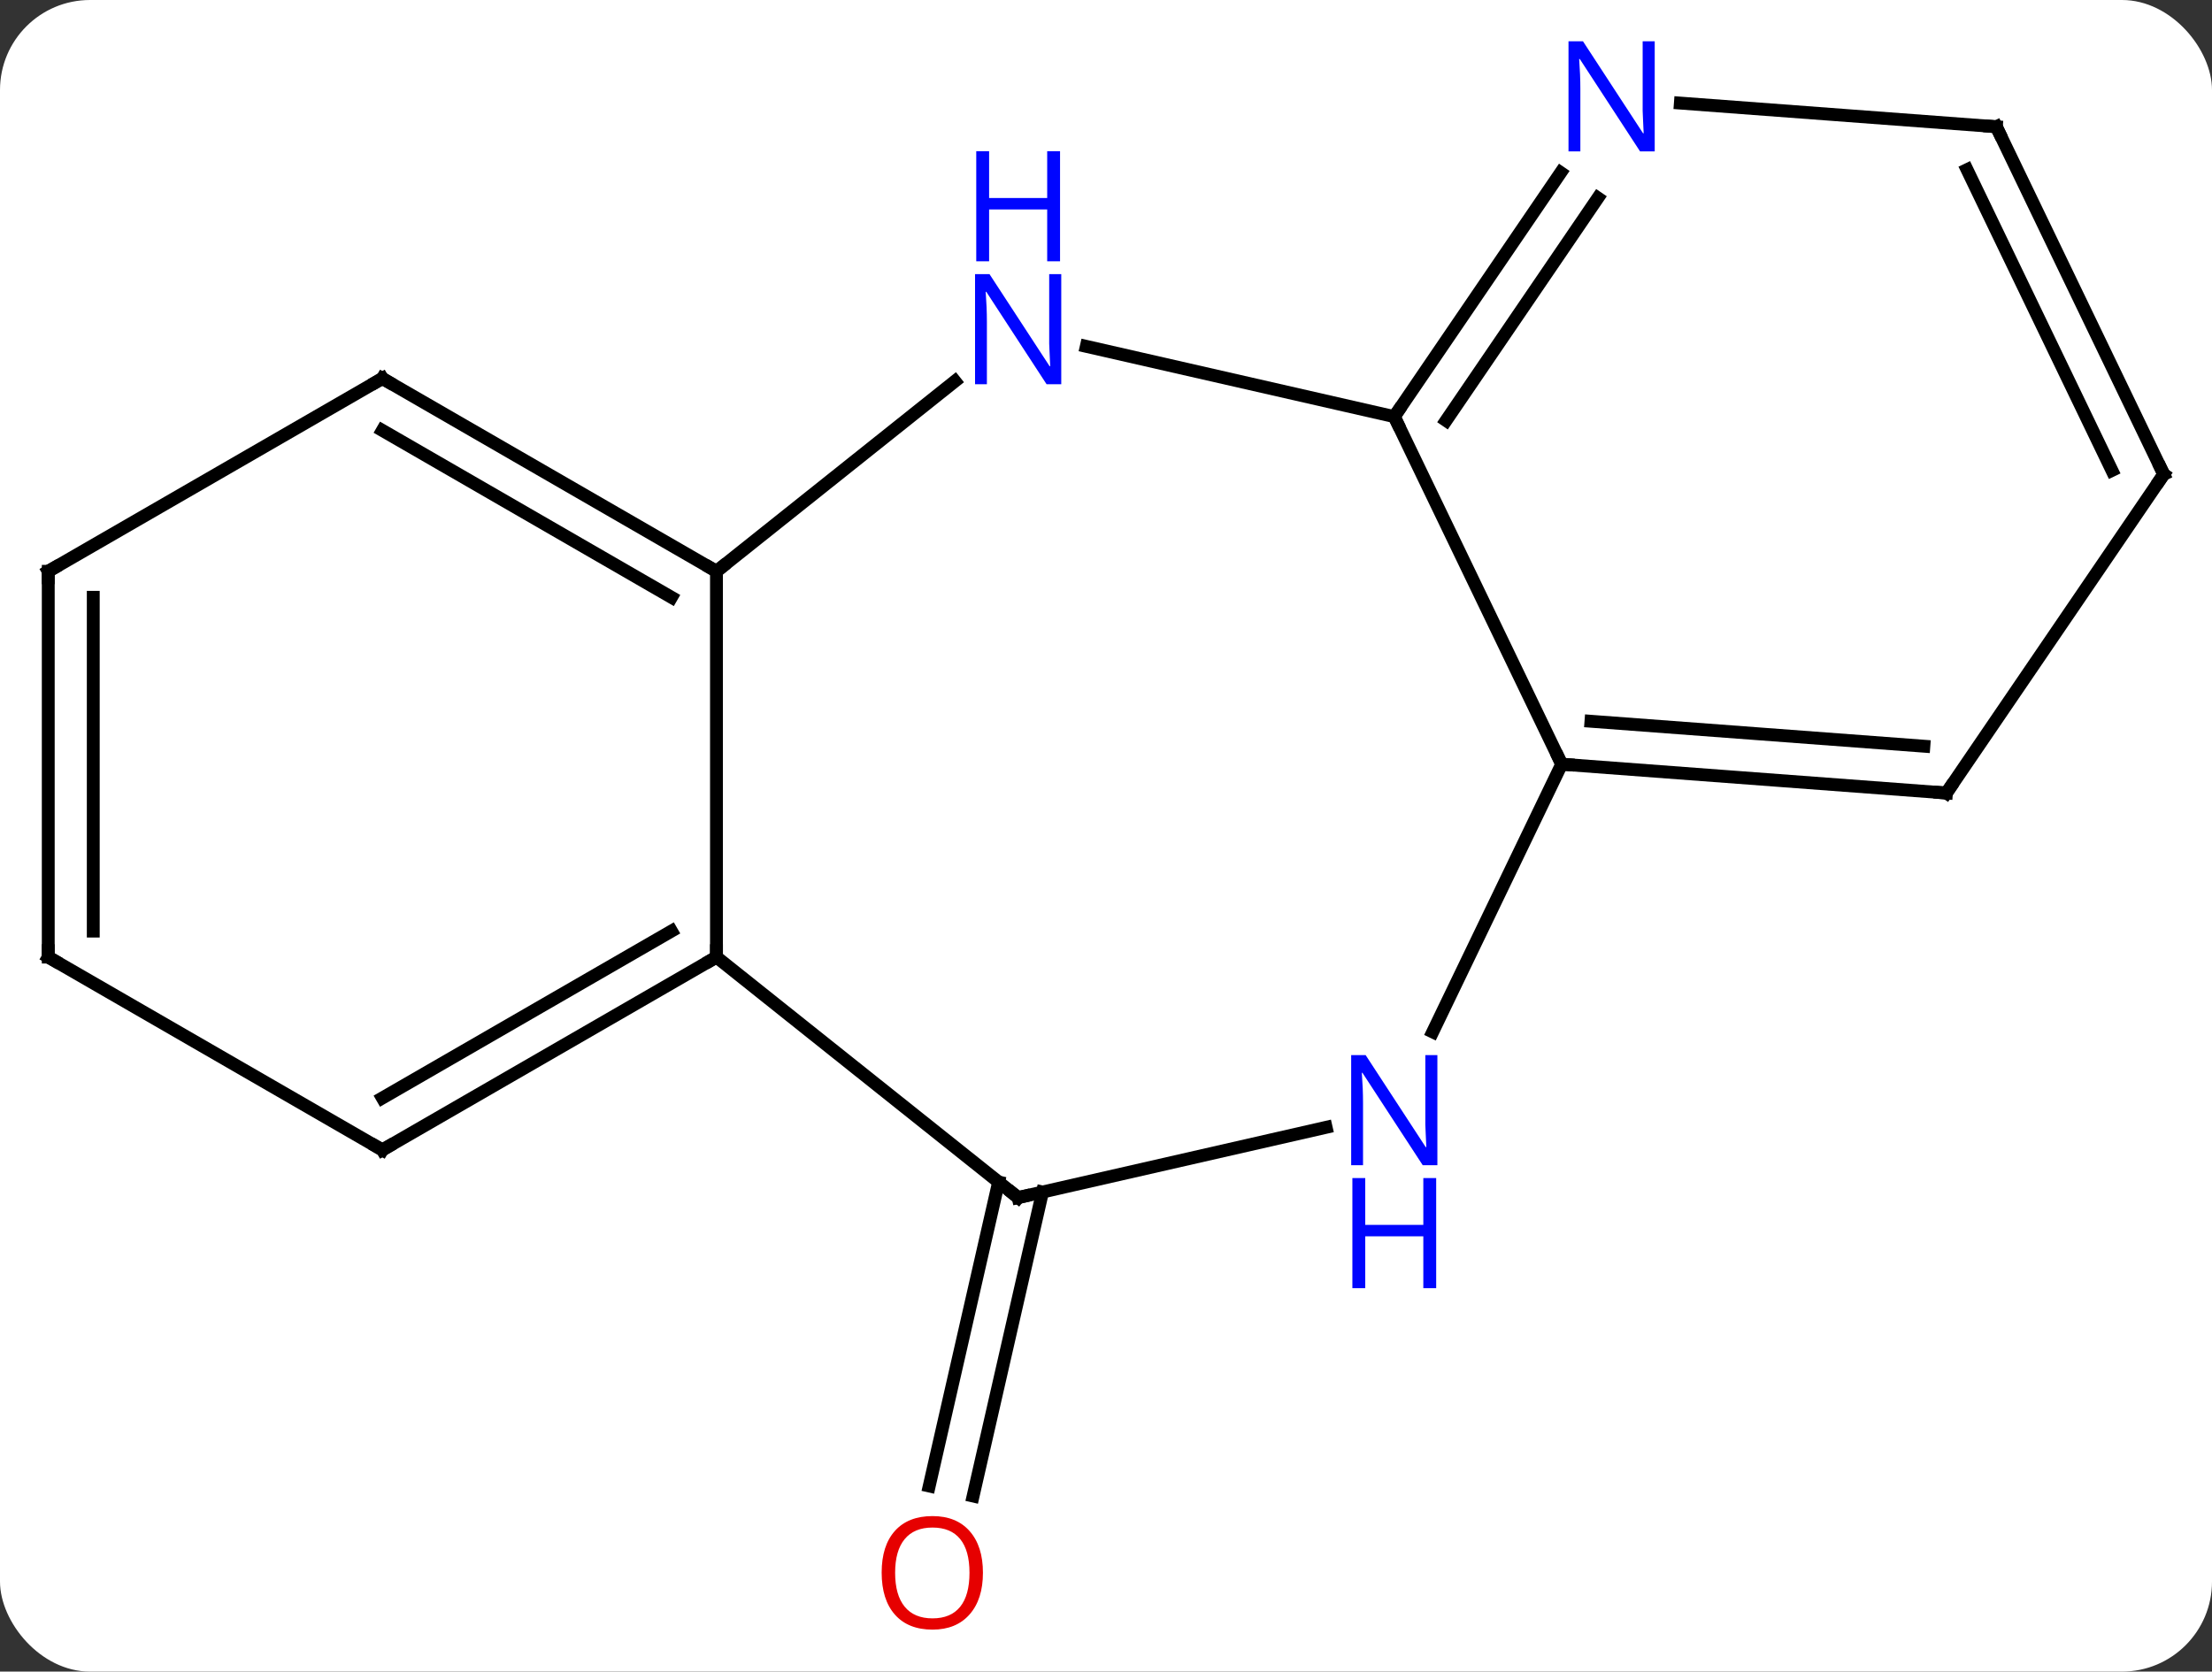 <svg width="172" viewBox="0 0 172 130" style="fill-opacity:1; color-rendering:auto; color-interpolation:auto; text-rendering:auto; stroke:black; stroke-linecap:square; stroke-miterlimit:10; shape-rendering:auto; stroke-opacity:1; fill:black; stroke-dasharray:none; font-weight:normal; stroke-width:1; font-family:'Open Sans'; font-style:normal; stroke-linejoin:miter; font-size:12; stroke-dashoffset:0; image-rendering:auto;" height="130" class="cas-substance-image" xmlns:xlink="http://www.w3.org/1999/xlink" xmlns="http://www.w3.org/2000/svg"><rect x="0" y="0" width="172" height="130" fill="#333333" stroke="none"/><svg class="cas-substance-single-component"><rect y="0" x="0" width="172" stroke="none" ry="7" rx="7" height="130" fill="white" class="cas-substance-group"/><svg y="0" x="0" width="172" viewBox="0 0 172 130" style="fill:black;" height="130" class="cas-substance-single-component-image"><svg><g><g transform="translate(86,65)" style="text-rendering:geometricPrecision; color-rendering:optimizeQuality; color-interpolation:linearRGB; stroke-linecap:butt; image-rendering:optimizeQuality;"><line y2="27.705" y1="51.347" x2="-4.937" x1="-10.333" style="fill:none;"/><line y2="26.926" y1="50.568" x2="-8.35" x1="-13.745" style="fill:none;"/><line y2="9.432" y1="-20.568" x2="-30.288" x1="-30.288" style="fill:none;"/><line y2="-35.353" y1="-20.568" x2="-11.746" x1="-30.288" style="fill:none;"/><line y2="-35.568" y1="-20.568" x2="-56.268" x1="-30.288" style="fill:none;"/><line y2="-31.527" y1="-18.547" x2="-56.268" x1="-33.788" style="fill:none;"/><line y2="28.137" y1="9.432" x2="-6.831" x1="-30.288" style="fill:none;"/><line y2="24.432" y1="9.432" x2="-56.268" x1="-30.288" style="fill:none;"/><line y2="20.39" y1="7.411" x2="-56.268" x1="-33.788" style="fill:none;"/><line y2="-32.598" y1="-38.063" x2="22.416" x1="-1.53" style="fill:none;"/><line y2="-20.568" y1="-35.568" x2="-82.248" x1="-56.268" style="fill:none;"/><line y2="22.672" y1="28.137" x2="17.115" x1="-6.831" style="fill:none;"/><line y2="9.432" y1="24.432" x2="-82.248" x1="-56.268" style="fill:none;"/><line y2="-5.568" y1="-32.598" x2="35.433" x1="22.416" style="fill:none;"/><line y2="-51.575" y1="-32.598" x2="35.355" x1="22.416" style="fill:none;"/><line y2="-49.604" y1="-32.296" x2="38.246" x1="26.446" style="fill:none;"/><line y2="9.432" y1="-20.568" x2="-82.248" x1="-82.248" style="fill:none;"/><line y2="7.411" y1="-18.547" x2="-78.748" x1="-78.748" style="fill:none;"/><line y2="-5.568" y1="15.254" x2="35.433" x1="25.406" style="fill:none;"/><line y2="-3.327" y1="-5.568" x2="65.349" x1="35.433" style="fill:none;"/><line y2="-6.968" y1="-8.907" x2="63.595" x1="37.709" style="fill:none;"/><line y2="-55.143" y1="-56.983" x2="69.231" x1="44.661" style="fill:none;"/><line y2="-28.113" y1="-3.327" x2="82.248" x1="65.349" style="fill:none;"/><line y2="-28.113" y1="-55.143" x2="82.248" x1="69.231" style="fill:none;"/><line y2="-28.415" y1="-51.804" x2="78.218" x1="66.954" style="fill:none;"/></g><g transform="translate(86,65)" style="fill:rgb(230,0,0); text-rendering:geometricPrecision; color-rendering:optimizeQuality; image-rendering:optimizeQuality; font-family:'Open Sans'; stroke:rgb(230,0,0); color-interpolation:linearRGB;"><path style="stroke:none;" d="M-9.569 57.314 Q-9.569 59.376 -10.608 60.556 Q-11.647 61.736 -13.49 61.736 Q-15.381 61.736 -16.412 60.572 Q-17.444 59.407 -17.444 57.298 Q-17.444 55.204 -16.412 54.056 Q-15.381 52.907 -13.49 52.907 Q-11.631 52.907 -10.6 54.079 Q-9.569 55.251 -9.569 57.314 ZM-16.397 57.314 Q-16.397 59.048 -15.654 59.954 Q-14.912 60.861 -13.49 60.861 Q-12.069 60.861 -11.342 59.962 Q-10.615 59.064 -10.615 57.314 Q-10.615 55.579 -11.342 54.689 Q-12.069 53.798 -13.49 53.798 Q-14.912 53.798 -15.654 54.697 Q-16.397 55.595 -16.397 57.314 Z"/></g><g transform="translate(86,65)" style="stroke-linecap:butt; text-rendering:geometricPrecision; color-rendering:optimizeQuality; image-rendering:optimizeQuality; font-family:'Open Sans'; color-interpolation:linearRGB; stroke-miterlimit:5;"><path style="fill:none;" d="M-30.721 -20.818 L-30.288 -20.568 L-29.897 -20.88"/><path style="fill:none;" d="M-30.721 9.682 L-30.288 9.432 L-30.288 8.932"/><path style="fill:rgb(0,5,255); stroke:none;" d="M-3.479 -35.117 L-4.62 -35.117 L-9.308 -42.304 L-9.354 -42.304 Q-9.261 -41.039 -9.261 -39.992 L-9.261 -35.117 L-10.183 -35.117 L-10.183 -43.679 L-9.058 -43.679 L-4.386 -36.523 L-4.339 -36.523 Q-4.339 -36.679 -4.386 -37.539 Q-4.433 -38.398 -4.417 -38.773 L-4.417 -43.679 L-3.479 -43.679 L-3.479 -35.117 Z"/><path style="fill:rgb(0,5,255); stroke:none;" d="M-3.573 -44.679 L-4.573 -44.679 L-4.573 -48.711 L-9.089 -48.711 L-9.089 -44.679 L-10.089 -44.679 L-10.089 -53.242 L-9.089 -53.242 L-9.089 -49.601 L-4.573 -49.601 L-4.573 -53.242 L-3.573 -53.242 L-3.573 -44.679 Z"/><path style="fill:none;" d="M-55.835 -35.318 L-56.268 -35.568 L-56.701 -35.318"/><path style="fill:none;" d="M-7.222 27.825 L-6.831 28.137 L-6.343 28.026"/><path style="fill:none;" d="M-55.835 24.182 L-56.268 24.432 L-56.701 24.182"/><path style="fill:none;" d="M22.698 -33.011 L22.416 -32.598 L22.633 -32.148"/><path style="fill:none;" d="M-81.815 -20.818 L-82.248 -20.568 L-82.248 -20.068"/><path style="fill:rgb(0,5,255); stroke:none;" d="M25.768 25.618 L24.627 25.618 L19.939 18.431 L19.893 18.431 Q19.986 19.696 19.986 20.743 L19.986 25.618 L19.064 25.618 L19.064 17.056 L20.189 17.056 L24.861 24.212 L24.908 24.212 Q24.908 24.056 24.861 23.196 Q24.814 22.337 24.83 21.962 L24.83 17.056 L25.768 17.056 L25.768 25.618 Z"/><path style="fill:rgb(0,5,255); stroke:none;" d="M25.674 35.181 L24.674 35.181 L24.674 31.149 L20.158 31.149 L20.158 35.181 L19.158 35.181 L19.158 26.618 L20.158 26.618 L20.158 30.259 L24.674 30.259 L24.674 26.618 L25.674 26.618 L25.674 35.181 Z"/><path style="fill:none;" d="M-81.815 9.682 L-82.248 9.432 L-82.248 8.932"/><path style="fill:none;" d="M35.932 -5.531 L35.433 -5.568 L35.216 -6.019"/><path style="fill:rgb(0,5,255); stroke:none;" d="M42.667 -53.228 L41.526 -53.228 L36.838 -60.415 L36.792 -60.415 Q36.885 -59.15 36.885 -58.103 L36.885 -53.228 L35.963 -53.228 L35.963 -61.79 L37.088 -61.79 L41.76 -54.634 L41.807 -54.634 Q41.807 -54.79 41.76 -55.65 Q41.713 -56.509 41.729 -56.884 L41.729 -61.79 L42.667 -61.79 L42.667 -53.228 Z"/><path style="fill:none;" d="M64.85 -3.364 L65.349 -3.327 L65.631 -3.74"/><path style="fill:none;" d="M68.732 -55.18 L69.231 -55.143 L69.448 -54.693"/><path style="fill:none;" d="M81.966 -27.7 L82.248 -28.113 L82.031 -28.564"/></g></g></svg></svg></svg></svg>